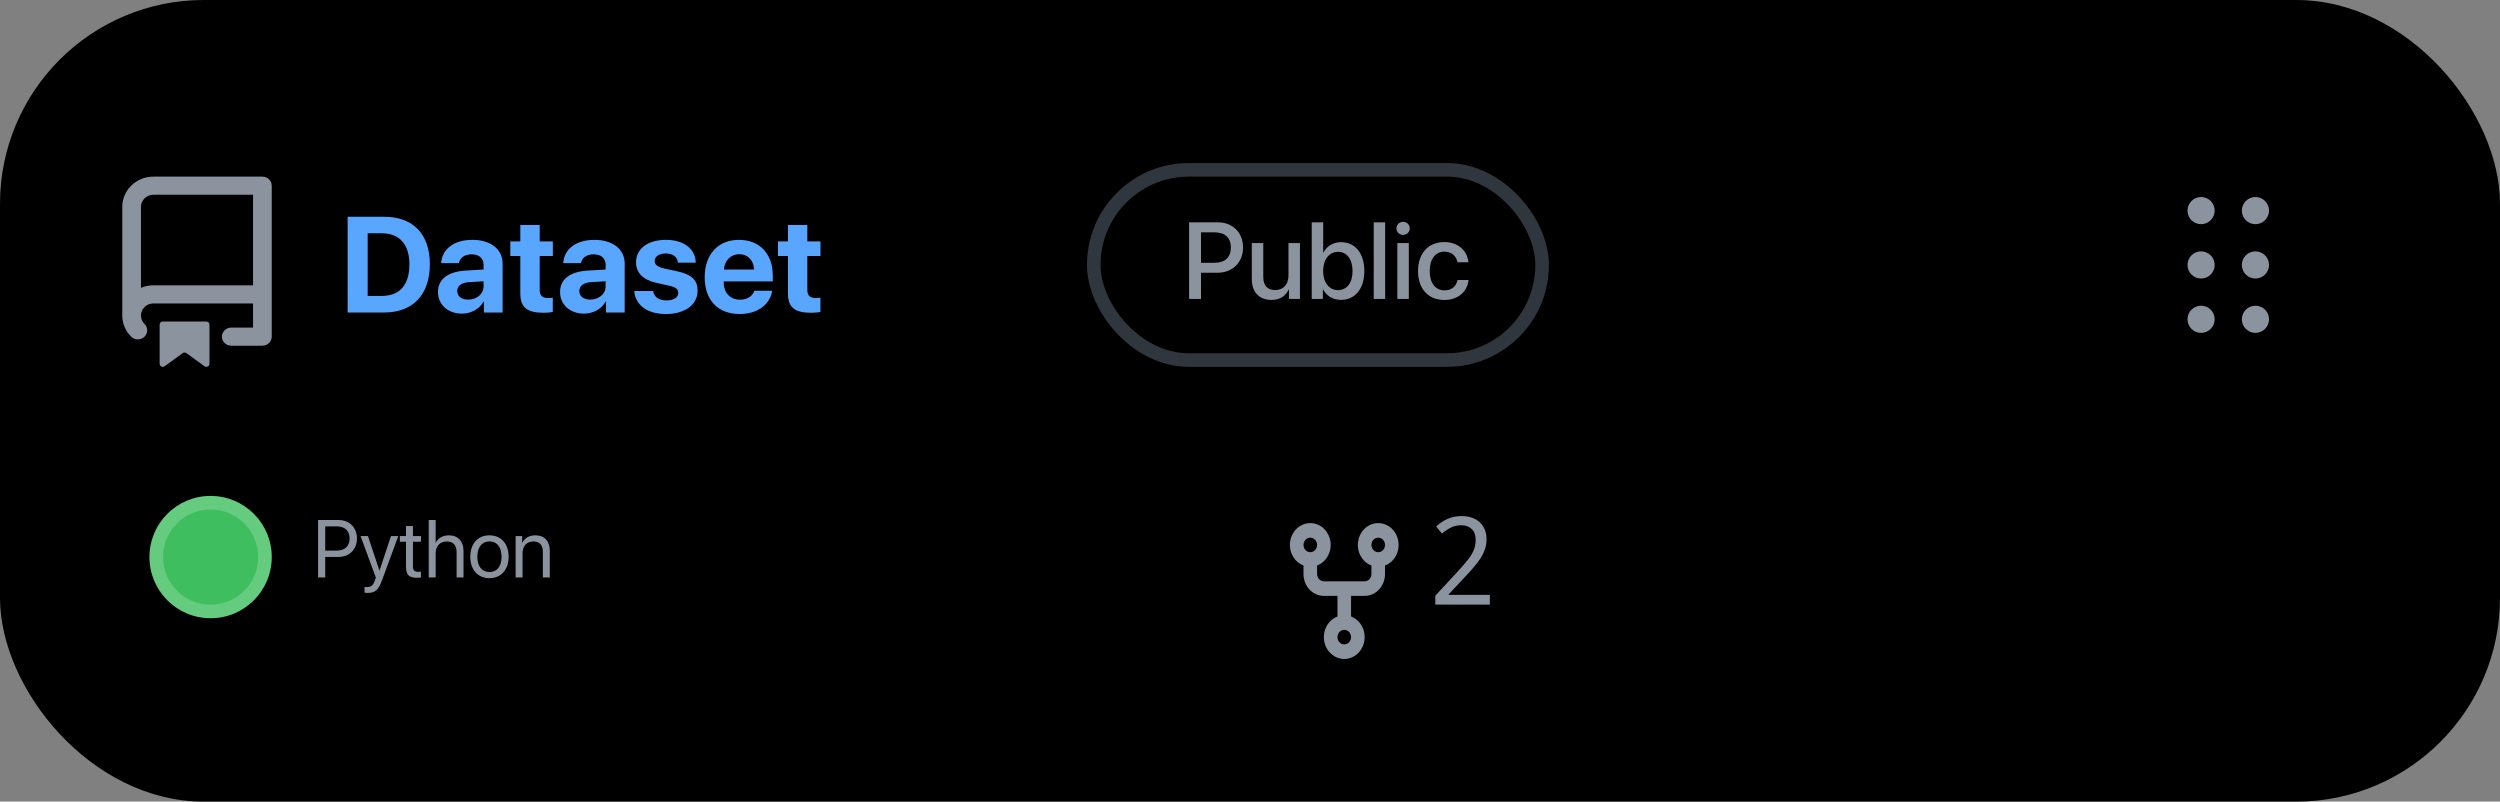 <svg width="184" height="59" viewBox="0 0 184 59" fill="none" xmlns="http://www.w3.org/2000/svg">
<rect x="0" y="0" width="184" height="59" fill="#808080" stroke="none"/>
<rect width="184" height="59" rx="15" fill="black"/>
<path d="M9 15.222C9 14.633 9.241 14.068 9.671 13.651C10.101 13.234 10.684 13 11.292 13H19.312C19.495 13 19.67 13.07 19.799 13.195C19.928 13.32 20 13.49 20 13.667V24.778C20 24.955 19.928 25.124 19.799 25.249C19.67 25.374 19.495 25.444 19.312 25.444H17.021C16.838 25.444 16.664 25.374 16.535 25.249C16.406 25.124 16.333 24.955 16.333 24.778C16.333 24.601 16.406 24.431 16.535 24.306C16.664 24.181 16.838 24.111 17.021 24.111H18.625V22.333H11.292C11.111 22.333 10.935 22.385 10.784 22.482C10.634 22.579 10.517 22.717 10.447 22.878C10.377 23.039 10.357 23.217 10.391 23.389C10.425 23.561 10.511 23.719 10.637 23.844C10.7 23.907 10.75 23.981 10.784 24.062C10.818 24.144 10.835 24.23 10.834 24.318C10.833 24.406 10.814 24.492 10.778 24.573C10.743 24.653 10.692 24.726 10.627 24.788C10.563 24.849 10.486 24.897 10.402 24.93C10.319 24.962 10.229 24.979 10.139 24.978C10.048 24.977 9.959 24.959 9.876 24.925C9.793 24.89 9.718 24.84 9.655 24.778C9.234 24.363 8.999 23.804 9 23.222V15.222ZM18.625 14.333H11.292C11.049 14.333 10.815 14.427 10.643 14.594C10.472 14.76 10.375 14.986 10.375 15.222V21.185C10.664 21.062 10.976 20.999 11.292 21H18.625V14.333ZM11.75 23.889C11.75 23.83 11.774 23.773 11.817 23.732C11.86 23.69 11.918 23.667 11.979 23.667H15.188C15.248 23.667 15.307 23.69 15.35 23.732C15.393 23.773 15.417 23.83 15.417 23.889V26.778C15.417 26.819 15.405 26.86 15.382 26.895C15.36 26.93 15.328 26.958 15.29 26.977C15.252 26.995 15.209 27.003 15.167 26.999C15.124 26.995 15.084 26.98 15.05 26.956L13.721 25.989C13.681 25.96 13.633 25.945 13.583 25.945C13.534 25.945 13.485 25.96 13.446 25.989L12.117 26.956C12.083 26.98 12.042 26.995 12 26.999C11.957 27.003 11.915 26.995 11.877 26.977C11.839 26.958 11.807 26.93 11.784 26.895C11.762 26.86 11.75 26.819 11.75 26.778V23.889Z" fill="#8B949E"/>
<path d="M25.586 15.954H28.276C30.391 15.954 31.636 17.214 31.636 19.45C31.636 21.686 30.391 23 28.276 23H25.586V15.954ZM27.061 17.17V21.779H28.101C29.419 21.779 30.132 20.979 30.132 19.455C30.132 17.98 29.399 17.17 28.101 17.17H27.061ZM34.458 22.053C35.078 22.053 35.591 21.648 35.591 21.081V20.7L34.487 20.769C33.955 20.808 33.652 21.047 33.652 21.418C33.652 21.809 33.975 22.053 34.458 22.053ZM33.989 23.083C32.993 23.083 32.236 22.439 32.236 21.496C32.236 20.544 32.969 19.992 34.273 19.914L35.591 19.836V19.489C35.591 19.001 35.249 18.718 34.712 18.718C34.18 18.718 33.843 18.981 33.774 19.367H32.471C32.524 18.352 33.389 17.653 34.775 17.653C36.118 17.653 36.992 18.347 36.992 19.401V23H35.615V22.199H35.586C35.293 22.756 34.644 23.083 33.989 23.083ZM38.296 16.56H39.722V17.766H40.688V18.84H39.722V21.345C39.722 21.745 39.917 21.936 40.337 21.936C40.464 21.936 40.596 21.926 40.684 21.911V22.961C40.537 22.995 40.293 23.02 40.005 23.02C38.774 23.02 38.296 22.609 38.296 21.589V18.84H37.559V17.766H38.296V16.56ZM43.442 22.053C44.062 22.053 44.575 21.648 44.575 21.081V20.7L43.472 20.769C42.94 20.808 42.637 21.047 42.637 21.418C42.637 21.809 42.959 22.053 43.442 22.053ZM42.974 23.083C41.977 23.083 41.221 22.439 41.221 21.496C41.221 20.544 41.953 19.992 43.257 19.914L44.575 19.836V19.489C44.575 19.001 44.233 18.718 43.696 18.718C43.164 18.718 42.827 18.981 42.759 19.367H41.455C41.509 18.352 42.373 17.653 43.76 17.653C45.102 17.653 45.977 18.347 45.977 19.401V23H44.6V22.199H44.57C44.277 22.756 43.628 23.083 42.974 23.083ZM46.812 19.304C46.812 18.308 47.676 17.653 49.019 17.653C50.332 17.653 51.187 18.317 51.206 19.333H49.893C49.863 18.913 49.526 18.654 48.999 18.654C48.506 18.654 48.184 18.879 48.184 19.216C48.184 19.475 48.408 19.65 48.867 19.758L49.868 19.973C50.918 20.207 51.343 20.622 51.343 21.403C51.343 22.434 50.395 23.112 49.014 23.112C47.617 23.112 46.758 22.439 46.68 21.418H48.071C48.14 21.857 48.486 22.111 49.053 22.111C49.595 22.111 49.922 21.896 49.922 21.555C49.922 21.291 49.746 21.145 49.277 21.032L48.31 20.817C47.319 20.593 46.812 20.075 46.812 19.304ZM54.404 18.708C53.779 18.708 53.33 19.182 53.281 19.836H55.503C55.474 19.167 55.039 18.708 54.404 18.708ZM55.523 21.398H56.831C56.675 22.424 55.737 23.112 54.443 23.112C52.832 23.112 51.865 22.082 51.865 20.407C51.865 18.737 52.842 17.653 54.39 17.653C55.913 17.653 56.875 18.684 56.875 20.275V20.71H53.267V20.798C53.267 21.545 53.74 22.058 54.468 22.058C54.99 22.058 55.391 21.799 55.523 21.398ZM57.993 16.56H59.419V17.766H60.386V18.84H59.419V21.345C59.419 21.745 59.614 21.936 60.034 21.936C60.161 21.936 60.293 21.926 60.381 21.911V22.961C60.234 22.995 59.99 23.02 59.702 23.02C58.472 23.02 57.993 22.609 57.993 21.589V18.84H57.256V17.766H57.993V16.56Z" fill="#58A6FF"/>
<rect x="80.5" y="12.5" width="33" height="14" rx="7" stroke="#30363D"/>
<path d="M87.519 16.363H89.633C90.727 16.363 91.488 17.117 91.488 18.215C91.488 19.316 90.711 20.074 89.606 20.074H88.394V22H87.519V16.363ZM88.394 17.102V19.34H89.398C90.16 19.34 90.594 18.93 90.594 18.219C90.594 17.508 90.16 17.102 89.402 17.102H88.394ZM95.676 17.891V22H94.867V21.305H94.848C94.621 21.797 94.203 22.074 93.574 22.074C92.68 22.074 92.133 21.492 92.133 20.551V17.891H92.977V20.387C92.977 21.012 93.273 21.348 93.856 21.348C94.465 21.348 94.832 20.926 94.832 20.285V17.891H95.676ZM98.699 22.07C98.098 22.07 97.633 21.777 97.379 21.301H97.363V22H96.543V16.363H97.387V18.59H97.406C97.652 18.113 98.121 17.824 98.703 17.824C99.738 17.824 100.414 18.645 100.414 19.945C100.414 21.25 99.742 22.07 98.699 22.07ZM98.473 18.535C97.832 18.535 97.383 19.098 97.383 19.945C97.383 20.801 97.832 21.355 98.473 21.355C99.137 21.355 99.547 20.816 99.547 19.945C99.547 19.082 99.137 18.535 98.473 18.535ZM101.105 22V16.363H101.949V22H101.105ZM102.844 22V17.891H103.688V22H102.844ZM103.266 17.289C102.996 17.289 102.777 17.074 102.777 16.809C102.777 16.539 102.996 16.324 103.266 16.324C103.539 16.324 103.758 16.539 103.758 16.809C103.758 17.074 103.539 17.289 103.266 17.289ZM108.078 19.305H107.273C107.188 18.867 106.859 18.52 106.309 18.52C105.656 18.52 105.227 19.062 105.227 19.945C105.227 20.848 105.66 21.371 106.316 21.371C106.836 21.371 107.176 21.086 107.273 20.609H108.086C107.996 21.484 107.297 22.078 106.309 22.078C105.133 22.078 104.367 21.273 104.367 19.945C104.367 18.641 105.133 17.816 106.301 17.816C107.359 17.816 108.004 18.496 108.078 19.305Z" fill="#8B949E"/>
<path d="M166 24.5C165.735 24.5 165.48 24.395 165.293 24.207C165.105 24.02 165 23.765 165 23.5C165 23.235 165.105 22.98 165.293 22.793C165.48 22.605 165.735 22.5 166 22.5C166.265 22.5 166.52 22.605 166.707 22.793C166.895 22.98 167 23.235 167 23.5C167 23.765 166.895 24.02 166.707 24.207C166.52 24.395 166.265 24.5 166 24.5ZM166 20.5C165.735 20.5 165.48 20.395 165.293 20.207C165.105 20.02 165 19.765 165 19.5C165 19.235 165.105 18.98 165.293 18.793C165.48 18.605 165.735 18.5 166 18.5C166.265 18.5 166.52 18.605 166.707 18.793C166.895 18.98 167 19.235 167 19.5C167 19.765 166.895 20.02 166.707 20.207C166.52 20.395 166.265 20.5 166 20.5ZM162 24.5C161.735 24.5 161.48 24.395 161.293 24.207C161.105 24.02 161 23.765 161 23.5C161 23.235 161.105 22.98 161.293 22.793C161.48 22.605 161.735 22.5 162 22.5C162.265 22.5 162.52 22.605 162.707 22.793C162.895 22.98 163 23.235 163 23.5C163 23.765 162.895 24.02 162.707 24.207C162.52 24.395 162.265 24.5 162 24.5ZM167 15.5C167 15.765 166.895 16.02 166.707 16.207C166.52 16.395 166.265 16.5 166 16.5C165.735 16.5 165.48 16.395 165.293 16.207C165.105 16.02 165 15.765 165 15.5C165 15.235 165.105 14.98 165.293 14.793C165.48 14.605 165.735 14.5 166 14.5C166.265 14.5 166.52 14.605 166.707 14.793C166.895 14.98 167 15.235 167 15.5ZM163 19.5C163 19.765 162.895 20.02 162.707 20.207C162.52 20.395 162.265 20.5 162 20.5C161.735 20.5 161.48 20.395 161.293 20.207C161.105 20.02 161 19.765 161 19.5C161 19.235 161.105 18.98 161.293 18.793C161.48 18.605 161.735 18.5 162 18.5C162.265 18.5 162.52 18.605 162.707 18.793C162.895 18.98 163 19.235 163 19.5ZM162 16.5C161.735 16.5 161.48 16.395 161.293 16.207C161.105 16.02 161 15.765 161 15.5C161 15.235 161.105 14.98 161.293 14.793C161.48 14.605 161.735 14.5 162 14.5C162.265 14.5 162.52 14.605 162.707 14.793C162.895 14.98 163 15.235 163 15.5C163 15.765 162.895 16.02 162.707 16.207C162.52 16.395 162.265 16.5 162 16.5Z" fill="#8B949E"/>
<path d="M23.41 38.273H24.919C25.713 38.273 26.273 38.829 26.273 39.629C26.273 40.432 25.707 40.991 24.913 40.991H23.938V42.5H23.41V38.273ZM23.938 38.741V40.523H24.781C25.385 40.523 25.73 40.191 25.73 39.629C25.73 39.069 25.388 38.741 24.781 38.741H23.938ZM27.052 43.64C26.99 43.64 26.888 43.634 26.832 43.622V43.194C26.888 43.206 26.967 43.209 27.031 43.209C27.315 43.209 27.474 43.071 27.591 42.717L27.661 42.503L26.536 39.453H27.081L27.925 41.99H27.934L28.777 39.453H29.314L28.115 42.714C27.855 43.426 27.602 43.64 27.052 43.64ZM29.882 38.718H30.392V39.453H30.983V39.872H30.392V41.683C30.392 41.961 30.509 42.087 30.77 42.087C30.828 42.087 30.945 42.078 30.98 42.072V42.5C30.919 42.515 30.778 42.523 30.658 42.523C30.099 42.523 29.882 42.295 29.882 41.709V39.872H29.428V39.453H29.882V38.718ZM31.555 42.5V38.273H32.065V39.94H32.076C32.246 39.6 32.58 39.4 33.043 39.4C33.711 39.4 34.115 39.852 34.115 40.531V42.5H33.605V40.625C33.605 40.142 33.362 39.852 32.885 39.852C32.378 39.852 32.065 40.197 32.065 40.725V42.5H31.555ZM36.025 42.553C35.182 42.553 34.613 41.946 34.613 40.977C34.613 40.004 35.182 39.4 36.025 39.4C36.866 39.4 37.435 40.004 37.435 40.977C37.435 41.946 36.866 42.553 36.025 42.553ZM36.025 42.105C36.565 42.105 36.916 41.694 36.916 40.977C36.916 40.259 36.565 39.849 36.025 39.849C35.486 39.849 35.132 40.259 35.132 40.977C35.132 41.694 35.486 42.105 36.025 42.105ZM37.95 42.5V39.453H38.431V39.94H38.442C38.612 39.611 38.938 39.4 39.409 39.4C40.077 39.4 40.464 39.831 40.464 40.523V42.5H39.954V40.613C39.954 40.121 39.723 39.852 39.254 39.852C38.773 39.852 38.46 40.191 38.46 40.707V42.5H37.95Z" fill="#8B949E"/>
<path d="M11 41C11 38.515 13.015 36.5 15.5 36.5C17.985 36.5 20 38.515 20 41C20 43.485 17.985 45.5 15.5 45.5C13.015 45.5 11 43.485 11 41Z" fill="#3EBE5E"/>
<path d="M11.5 41C11.5 38.791 13.291 37 15.5 37C17.709 37 19.5 38.791 19.5 41C19.5 43.209 17.709 45 15.5 45C13.291 45 11.5 43.209 11.5 41Z" stroke="white" stroke-opacity="0.2"/>
<path d="M96.938 41.622V42.249C96.938 42.545 97.162 42.785 97.438 42.785H100.437C100.57 42.785 100.697 42.729 100.791 42.628C100.885 42.528 100.937 42.391 100.937 42.249V41.622C100.604 41.496 100.323 41.247 100.144 40.92C99.965 40.593 99.899 40.209 99.959 39.835C100.019 39.462 100.2 39.123 100.471 38.878C100.741 38.634 101.084 38.5 101.437 38.5C101.791 38.5 102.134 38.634 102.404 38.878C102.675 39.123 102.856 39.462 102.916 39.835C102.976 40.209 102.91 40.593 102.731 40.92C102.552 41.247 102.271 41.496 101.937 41.622V42.249C101.937 42.675 101.779 43.084 101.498 43.386C101.217 43.687 100.835 43.856 100.437 43.856H99.438V45.376C99.771 45.503 100.053 45.751 100.232 46.079C100.411 46.406 100.476 46.79 100.417 47.164C100.357 47.538 100.175 47.877 99.905 48.121C99.634 48.366 99.291 48.5 98.938 48.5C98.584 48.5 98.241 48.366 97.97 48.121C97.7 47.877 97.518 47.538 97.458 47.164C97.399 46.79 97.464 46.406 97.643 46.079C97.822 45.751 98.104 45.503 98.438 45.376V43.856H97.438C97.04 43.856 96.658 43.687 96.377 43.386C96.096 43.084 95.938 42.675 95.938 42.249V41.622C95.604 41.496 95.323 41.247 95.144 40.92C94.965 40.593 94.899 40.209 94.959 39.835C95.019 39.462 95.2 39.123 95.471 38.878C95.741 38.634 96.084 38.5 96.438 38.5C96.791 38.5 97.134 38.634 97.404 38.878C97.675 39.123 97.856 39.462 97.916 39.835C97.976 40.209 97.91 40.593 97.731 40.92C97.552 41.247 97.271 41.496 96.938 41.622ZM96.938 40.107C96.938 39.965 96.885 39.828 96.791 39.728C96.697 39.627 96.57 39.571 96.438 39.571C96.305 39.571 96.178 39.627 96.084 39.728C95.99 39.828 95.938 39.965 95.938 40.107C95.938 40.249 95.99 40.385 96.084 40.485C96.178 40.586 96.305 40.642 96.438 40.642C96.57 40.642 96.697 40.586 96.791 40.485C96.885 40.385 96.938 40.249 96.938 40.107ZM101.437 40.642C101.57 40.642 101.697 40.586 101.791 40.485C101.885 40.385 101.937 40.249 101.937 40.107C101.937 39.965 101.885 39.828 101.791 39.728C101.697 39.627 101.57 39.571 101.437 39.571C101.305 39.571 101.178 39.627 101.084 39.728C100.99 39.828 100.937 39.965 100.937 40.107C100.937 40.249 100.99 40.385 101.084 40.485C101.178 40.586 101.305 40.642 101.437 40.642ZM99.438 46.892C99.438 46.75 99.385 46.614 99.291 46.513C99.197 46.413 99.07 46.356 98.938 46.356C98.805 46.356 98.678 46.413 98.584 46.513C98.49 46.614 98.438 46.75 98.438 46.892C98.438 47.034 98.49 47.17 98.584 47.271C98.678 47.371 98.805 47.428 98.938 47.428C99.07 47.428 99.197 47.371 99.291 47.271C99.385 47.17 99.438 47.034 99.438 46.892Z" fill="#8B949E"/>
<path d="M109.653 44.5H105.639V43.843L107.214 42.142C107.514 41.818 107.766 41.53 107.97 41.278C108.18 41.026 108.339 40.78 108.447 40.54C108.555 40.294 108.609 40.027 108.609 39.739C108.609 39.385 108.513 39.118 108.321 38.938C108.129 38.752 107.877 38.659 107.565 38.659C107.277 38.659 107.022 38.713 106.8 38.821C106.578 38.929 106.353 39.079 106.125 39.271L105.702 38.74C105.864 38.596 106.038 38.467 106.224 38.353C106.41 38.239 106.614 38.149 106.836 38.083C107.064 38.017 107.31 37.984 107.574 37.984C107.952 37.984 108.276 38.053 108.546 38.191C108.822 38.329 109.035 38.527 109.185 38.785C109.335 39.037 109.41 39.34 109.41 39.694C109.41 39.946 109.371 40.186 109.293 40.414C109.221 40.636 109.116 40.855 108.978 41.071C108.84 41.287 108.675 41.506 108.483 41.728C108.297 41.95 108.087 42.184 107.853 42.43L106.62 43.744L106.629 43.78H109.653V44.5Z" fill="#8B949E"/>
</svg>
